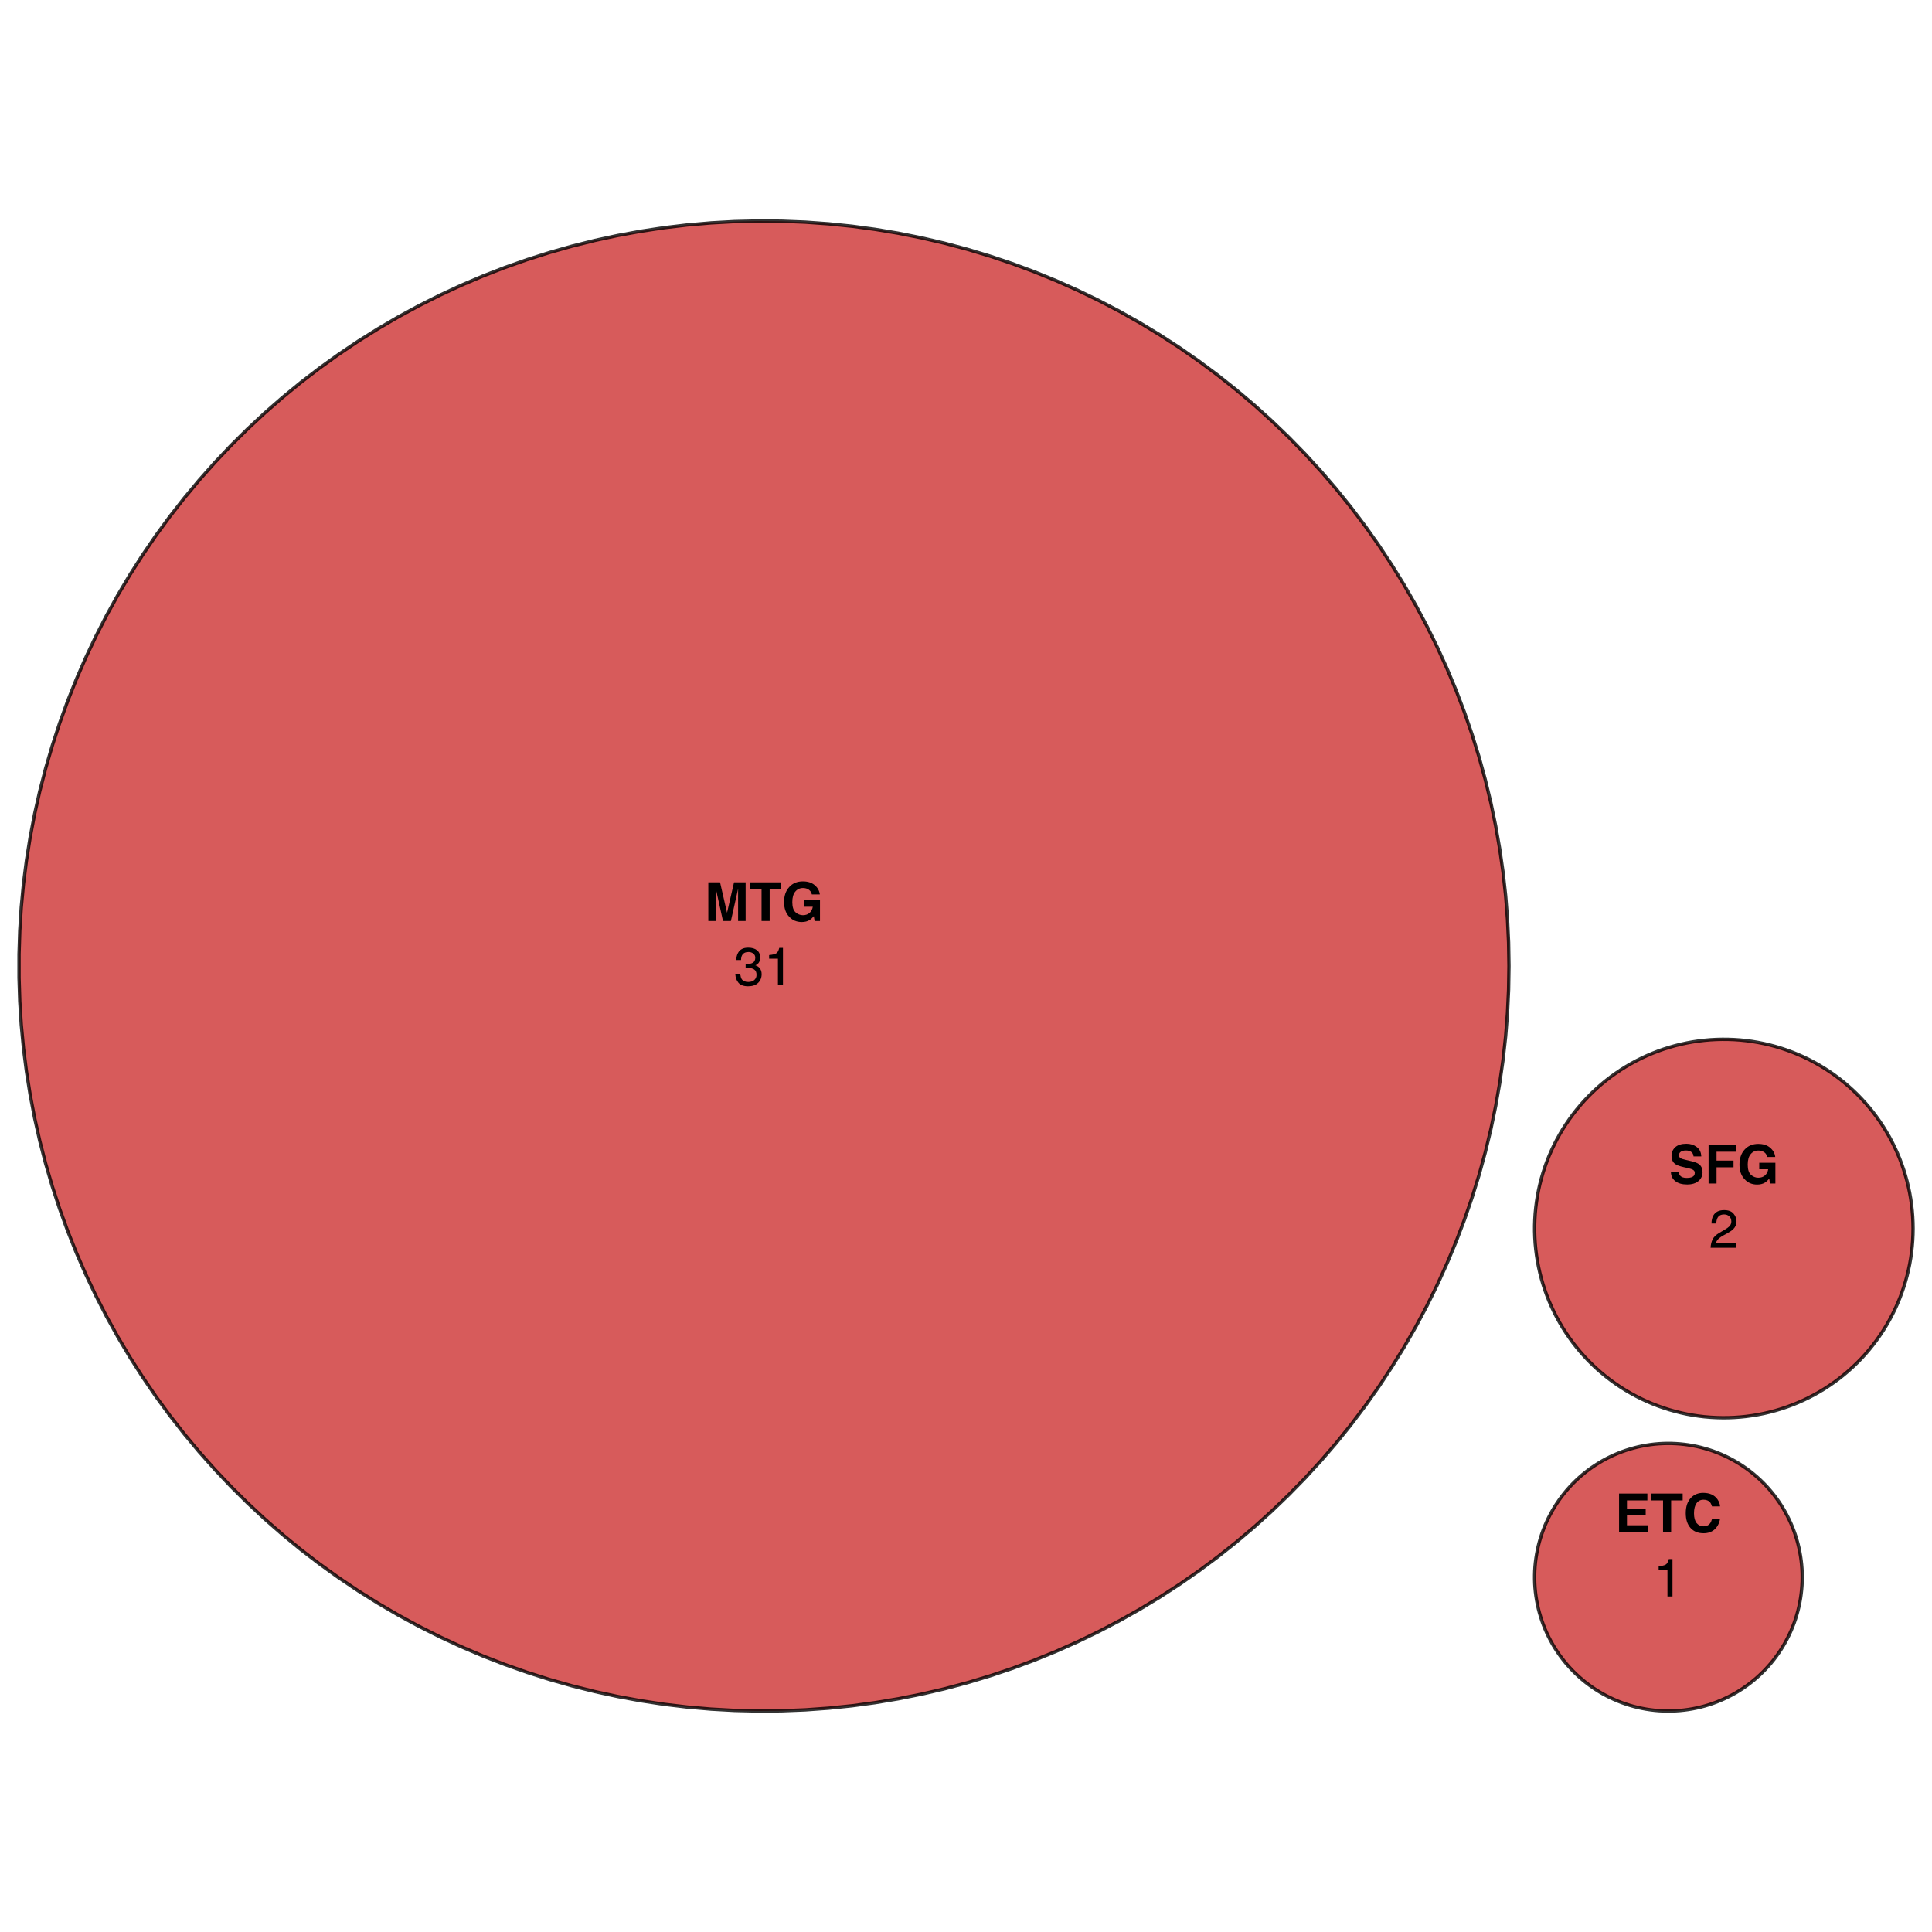 <?xml version="1.0" encoding="UTF-8"?>
<svg xmlns="http://www.w3.org/2000/svg" xmlns:xlink="http://www.w3.org/1999/xlink" width="432pt" height="432pt" viewBox="0 0 432 432" version="1.1">
<defs>
<g>
<symbol overflow="visible" id="glyph0-0">
<path style="stroke:none;" d="M 0.906 -8.641 L 7.859 -8.641 L 7.859 0 L 0.906 0 Z M 6.781 -1.078 L 6.781 -7.562 L 1.984 -7.562 L 1.984 -1.078 Z M 6.781 -1.078 "/>
</symbol>
<symbol overflow="visible" id="glyph0-1">
<path style="stroke:none;" d="M 2.562 0 L 0.891 0 L 0.891 -8.641 L 3.516 -8.641 L 5.078 -1.844 L 6.641 -8.641 L 9.234 -8.641 L 9.234 0 L 7.547 0 L 7.547 -5.844 C 7.547 -6.008 7.547 -6.242 7.547 -6.547 C 7.555 -6.848 7.562 -7.082 7.562 -7.25 L 5.938 0 L 4.172 0 L 2.562 -7.25 C 2.562 -7.082 2.562 -6.848 2.562 -6.547 C 2.562 -6.242 2.562 -6.008 2.562 -5.844 Z M 2.562 0 "/>
</symbol>
<symbol overflow="visible" id="glyph0-2">
<path style="stroke:none;" d="M 7.188 -8.641 L 7.188 -7.109 L 4.609 -7.109 L 4.609 0 L 2.797 0 L 2.797 -7.109 L 0.188 -7.109 L 0.188 -8.641 Z M 7.188 -8.641 "/>
</symbol>
<symbol overflow="visible" id="glyph0-3">
<path style="stroke:none;" d="M 6.219 -0.219 C 5.738 0.082 5.148 0.234 4.453 0.234 C 3.305 0.234 2.367 -0.164 1.641 -0.969 C 0.879 -1.758 0.5 -2.848 0.5 -4.234 C 0.5 -5.629 0.883 -6.75 1.656 -7.594 C 2.426 -8.438 3.441 -8.859 4.703 -8.859 C 5.805 -8.859 6.688 -8.578 7.344 -8.016 C 8.008 -7.461 8.395 -6.77 8.5 -5.938 L 6.719 -5.938 C 6.582 -6.531 6.25 -6.941 5.719 -7.172 C 5.426 -7.305 5.098 -7.375 4.734 -7.375 C 4.035 -7.375 3.461 -7.109 3.016 -6.578 C 2.566 -6.055 2.344 -5.27 2.344 -4.219 C 2.344 -3.156 2.582 -2.398 3.062 -1.953 C 3.551 -1.516 4.102 -1.297 4.719 -1.297 C 5.32 -1.297 5.816 -1.469 6.203 -1.812 C 6.598 -2.164 6.836 -2.625 6.922 -3.188 L 4.922 -3.188 L 4.922 -4.641 L 8.531 -4.641 L 8.531 0 L 7.328 0 L 7.156 -1.078 C 6.801 -0.672 6.488 -0.383 6.219 -0.219 Z M 6.219 -0.219 "/>
</symbol>
<symbol overflow="visible" id="glyph0-4">
<path style="stroke:none;" d="M 6.922 -3.781 L 2.734 -3.781 L 2.734 -1.547 L 7.516 -1.547 L 7.516 0 L 0.969 0 L 0.969 -8.641 L 7.297 -8.641 L 7.297 -7.109 L 2.734 -7.109 L 2.734 -5.281 L 6.922 -5.281 Z M 6.922 -3.781 "/>
</symbol>
<symbol overflow="visible" id="glyph0-5">
<path style="stroke:none;" d="M 7.016 -0.641 C 6.367 -0.055 5.539 0.234 4.531 0.234 C 3.289 0.234 2.316 -0.16 1.609 -0.953 C 0.898 -1.754 0.547 -2.852 0.547 -4.25 C 0.547 -5.758 0.945 -6.922 1.75 -7.734 C 2.457 -8.441 3.352 -8.797 4.438 -8.797 C 5.883 -8.797 6.945 -8.32 7.625 -7.375 C 8 -6.832 8.195 -6.297 8.219 -5.766 L 6.422 -5.766 C 6.297 -6.172 6.145 -6.484 5.969 -6.703 C 5.633 -7.078 5.145 -7.266 4.5 -7.266 C 3.844 -7.266 3.328 -7 2.953 -6.469 C 2.578 -5.938 2.391 -5.188 2.391 -4.219 C 2.391 -3.25 2.586 -2.52 2.984 -2.031 C 3.391 -1.551 3.898 -1.312 4.516 -1.312 C 5.148 -1.312 5.629 -1.52 5.953 -1.938 C 6.141 -2.164 6.297 -2.5 6.422 -2.938 L 8.203 -2.938 C 8.047 -2 7.648 -1.234 7.016 -0.641 Z M 7.016 -0.641 "/>
</symbol>
<symbol overflow="visible" id="glyph0-6">
<path style="stroke:none;" d="M 4.047 -1.25 C 4.473 -1.25 4.82 -1.297 5.094 -1.391 C 5.594 -1.566 5.844 -1.898 5.844 -2.391 C 5.844 -2.672 5.719 -2.891 5.469 -3.047 C 5.219 -3.203 4.828 -3.336 4.297 -3.453 L 3.375 -3.656 C 2.477 -3.863 1.859 -4.086 1.516 -4.328 C 0.93 -4.723 0.641 -5.344 0.641 -6.188 C 0.641 -6.969 0.922 -7.613 1.484 -8.125 C 2.047 -8.633 2.875 -8.891 3.969 -8.891 C 4.875 -8.891 5.645 -8.645 6.281 -8.156 C 6.926 -7.676 7.266 -6.977 7.297 -6.062 L 5.562 -6.062 C 5.531 -6.582 5.305 -6.953 4.891 -7.172 C 4.609 -7.316 4.258 -7.391 3.844 -7.391 C 3.375 -7.391 3 -7.297 2.719 -7.109 C 2.445 -6.922 2.312 -6.66 2.312 -6.328 C 2.312 -6.016 2.445 -5.781 2.719 -5.625 C 2.895 -5.531 3.27 -5.414 3.844 -5.281 L 5.328 -4.922 C 5.984 -4.766 6.477 -4.555 6.812 -4.297 C 7.32 -3.891 7.578 -3.301 7.578 -2.531 C 7.578 -1.738 7.273 -1.082 6.672 -0.562 C 6.066 -0.039 5.219 0.219 4.125 0.219 C 3 0.219 2.113 -0.035 1.469 -0.547 C 0.82 -1.055 0.5 -1.766 0.5 -2.672 L 2.219 -2.672 C 2.27 -2.273 2.379 -1.977 2.547 -1.781 C 2.836 -1.426 3.336 -1.25 4.047 -1.25 Z M 4.047 -1.25 "/>
</symbol>
<symbol overflow="visible" id="glyph0-7">
<path style="stroke:none;" d="M 7.031 -7.109 L 2.703 -7.109 L 2.703 -5.125 L 6.5 -5.125 L 6.5 -3.625 L 2.703 -3.625 L 2.703 0 L 0.922 0 L 0.922 -8.625 L 7.031 -8.625 Z M 7.031 -7.109 "/>
</symbol>
<symbol overflow="visible" id="glyph1-0">
<path style="stroke:none;" d="M 0.391 0 L 0.391 -8.609 L 7.219 -8.609 L 7.219 0 Z M 6.141 -1.078 L 6.141 -7.531 L 1.469 -7.531 L 1.469 -1.078 Z M 6.141 -1.078 "/>
</symbol>
<symbol overflow="visible" id="glyph1-1">
<path style="stroke:none;" d="M 3.125 0.234 C 2.125 0.234 1.398 -0.035 0.953 -0.578 C 0.504 -1.129 0.281 -1.797 0.281 -2.578 L 1.391 -2.578 C 1.43 -2.035 1.531 -1.641 1.688 -1.391 C 1.969 -0.953 2.461 -0.734 3.172 -0.734 C 3.734 -0.734 4.18 -0.879 4.516 -1.172 C 4.848 -1.473 5.016 -1.859 5.016 -2.328 C 5.016 -2.898 4.836 -3.301 4.484 -3.531 C 4.129 -3.77 3.641 -3.891 3.016 -3.891 C 2.941 -3.891 2.867 -3.883 2.797 -3.875 C 2.723 -3.875 2.648 -3.875 2.578 -3.875 L 2.578 -4.812 C 2.691 -4.789 2.785 -4.781 2.859 -4.781 C 2.93 -4.781 3.008 -4.781 3.094 -4.781 C 3.488 -4.781 3.812 -4.844 4.062 -4.969 C 4.508 -5.188 4.734 -5.578 4.734 -6.141 C 4.734 -6.555 4.582 -6.875 4.281 -7.094 C 3.988 -7.32 3.645 -7.438 3.25 -7.438 C 2.551 -7.438 2.066 -7.203 1.797 -6.734 C 1.648 -6.484 1.566 -6.117 1.547 -5.641 L 0.5 -5.641 C 0.5 -6.266 0.625 -6.797 0.875 -7.234 C 1.301 -8.016 2.055 -8.406 3.141 -8.406 C 3.992 -8.406 4.656 -8.211 5.125 -7.828 C 5.594 -7.453 5.828 -6.898 5.828 -6.172 C 5.828 -5.66 5.691 -5.242 5.422 -4.922 C 5.242 -4.723 5.02 -4.566 4.75 -4.453 C 5.188 -4.328 5.531 -4.094 5.781 -3.75 C 6.031 -3.406 6.156 -2.984 6.156 -2.484 C 6.156 -1.68 5.891 -1.023 5.359 -0.516 C 4.836 -0.016 4.094 0.234 3.125 0.234 Z M 3.125 0.234 "/>
</symbol>
<symbol overflow="visible" id="glyph1-2">
<path style="stroke:none;" d="M 1.156 -5.938 L 1.156 -6.75 C 1.914 -6.82 2.441 -6.945 2.734 -7.125 C 3.035 -7.301 3.266 -7.711 3.422 -8.359 L 4.25 -8.359 L 4.25 0 L 3.125 0 L 3.125 -5.938 Z M 1.156 -5.938 "/>
</symbol>
<symbol overflow="visible" id="glyph1-3">
<path style="stroke:none;" d="M 0.375 0 C 0.414 -0.719 0.566 -1.344 0.828 -1.875 C 1.086 -2.414 1.594 -2.906 2.344 -3.344 L 3.469 -4 C 3.969 -4.289 4.32 -4.539 4.531 -4.75 C 4.852 -5.07 5.016 -5.441 5.016 -5.859 C 5.016 -6.348 4.863 -6.734 4.562 -7.016 C 4.27 -7.305 3.883 -7.453 3.406 -7.453 C 2.676 -7.453 2.176 -7.18 1.906 -6.641 C 1.75 -6.336 1.664 -5.93 1.656 -5.422 L 0.578 -5.422 C 0.586 -6.148 0.723 -6.742 0.984 -7.203 C 1.441 -8.016 2.25 -8.422 3.406 -8.422 C 4.363 -8.422 5.062 -8.16 5.5 -7.641 C 5.945 -7.117 6.172 -6.539 6.172 -5.906 C 6.172 -5.238 5.938 -4.664 5.469 -4.188 C 5.195 -3.906 4.707 -3.566 4 -3.172 L 3.188 -2.734 C 2.812 -2.523 2.516 -2.32 2.297 -2.125 C 1.898 -1.789 1.648 -1.414 1.547 -1 L 6.141 -1 L 6.141 0 Z M 0.375 0 "/>
</symbol>
</g>
</defs>
<g id="surface3371">
<rect x="0" y="0" width="432" height="432" style="fill:rgb(100%,100%,100%);fill-opacity:1;stroke:none;"/>
<path style=" stroke:none;fill-rule:nonzero;fill:rgb(80.392%,20%,20%);fill-opacity:0.8;" d="M 174.766 382.539 L 180.02 382.332 L 185.266 381.957 L 190.5 381.418 L 195.711 380.715 L 200.898 379.848 L 206.055 378.816 L 211.18 377.625 L 216.262 376.27 L 221.297 374.754 L 226.285 373.082 L 231.215 371.254 L 236.086 369.27 L 240.891 367.133 L 245.629 364.844 L 250.289 362.41 L 254.871 359.828 L 259.371 357.102 L 263.781 354.238 L 268.098 351.234 L 272.32 348.094 L 276.438 344.824 L 280.453 341.426 L 284.359 337.902 L 288.148 334.258 L 291.824 330.496 L 295.379 326.617 L 298.809 322.633 L 302.109 318.539 L 305.281 314.344 L 308.32 310.047 L 311.219 305.66 L 313.98 301.184 L 316.598 296.621 L 319.07 291.98 L 321.395 287.262 L 323.57 282.473 L 325.594 277.617 L 327.461 272.699 L 329.172 267.727 L 330.727 262.703 L 332.121 257.633 L 333.355 252.52 L 334.426 247.371 L 335.336 242.191 L 336.082 236.984 L 336.66 231.754 L 337.074 226.512 L 337.324 221.258 L 337.406 216 L 337.324 210.742 L 337.074 205.488 L 336.66 200.246 L 336.082 195.016 L 335.336 189.809 L 334.426 184.629 L 333.355 179.48 L 332.121 174.367 L 330.727 169.297 L 329.172 164.273 L 327.461 159.301 L 325.594 154.383 L 323.57 149.527 L 321.395 144.738 L 319.07 140.02 L 316.598 135.379 L 313.98 130.816 L 311.219 126.34 L 308.32 121.953 L 305.281 117.656 L 302.109 113.461 L 298.809 109.367 L 295.379 105.383 L 291.824 101.504 L 288.148 97.742 L 284.359 94.098 L 280.453 90.574 L 276.438 87.176 L 272.32 83.906 L 268.098 80.766 L 263.781 77.762 L 259.371 74.898 L 254.871 72.172 L 250.289 69.59 L 245.629 67.156 L 240.891 64.867 L 236.086 62.73 L 231.215 60.746 L 226.285 58.918 L 221.297 57.246 L 216.262 55.73 L 211.18 54.375 L 206.055 53.184 L 200.898 52.152 L 195.711 51.285 L 190.5 50.582 L 185.266 50.043 L 180.02 49.668 L 174.766 49.461 L 169.508 49.418 L 164.25 49.543 L 158.996 49.836 L 153.758 50.289 L 148.535 50.91 L 143.332 51.699 L 138.16 52.648 L 133.02 53.758 L 127.918 55.035 L 122.855 56.469 L 117.844 58.062 L 112.887 59.812 L 107.984 61.719 L 103.145 63.781 L 98.375 65.992 L 93.672 68.355 L 89.051 70.863 L 84.512 73.516 L 80.055 76.312 L 75.691 79.25 L 71.422 82.32 L 67.25 85.523 L 63.184 88.859 L 59.223 92.32 L 55.375 95.906 L 51.641 99.609 L 48.027 103.43 L 44.535 107.363 L 41.168 111.402 L 37.93 115.547 L 34.824 119.793 L 31.855 124.133 L 29.023 128.566 L 26.336 133.086 L 23.789 137.688 L 21.391 142.371 L 19.141 147.125 L 17.043 151.945 L 15.098 156.832 L 13.305 161.777 L 11.672 166.777 L 10.199 171.828 L 8.883 176.918 L 7.73 182.051 L 6.742 187.215 L 5.914 192.41 L 5.25 197.629 L 4.754 202.863 L 4.422 208.113 L 4.258 213.371 L 4.258 218.629 L 4.422 223.887 L 4.754 229.137 L 5.25 234.371 L 5.914 239.59 L 6.742 244.785 L 7.73 249.949 L 8.883 255.082 L 10.199 260.172 L 11.672 265.223 L 13.305 270.223 L 15.098 275.168 L 17.043 280.055 L 19.141 284.875 L 21.391 289.629 L 23.789 294.312 L 26.336 298.914 L 29.023 303.434 L 31.855 307.867 L 34.824 312.207 L 37.93 316.453 L 41.168 320.598 L 44.535 324.637 L 48.027 328.57 L 51.641 332.391 L 55.375 336.094 L 59.223 339.68 L 63.184 343.141 L 67.25 346.477 L 71.422 349.68 L 75.691 352.75 L 80.055 355.688 L 84.512 358.484 L 89.051 361.137 L 93.672 363.645 L 98.375 366.008 L 103.145 368.219 L 107.984 370.281 L 112.887 372.188 L 117.844 373.938 L 122.855 375.531 L 127.918 376.965 L 133.02 378.242 L 138.16 379.352 L 143.332 380.301 L 148.535 381.09 L 153.758 381.711 L 158.996 382.164 L 164.25 382.457 L 169.508 382.582 Z M 174.766 382.539 "/>
<path style=" stroke:none;fill-rule:nonzero;fill:rgb(80.392%,20%,20%);fill-opacity:0.8;" d="M 373.766 382.578 L 374.711 382.539 L 375.652 382.473 L 376.594 382.375 L 377.527 382.25 L 378.461 382.094 L 379.387 381.91 L 380.309 381.695 L 381.219 381.453 L 382.125 381.18 L 383.02 380.879 L 383.906 380.551 L 384.781 380.195 L 385.645 379.809 L 386.496 379.398 L 387.332 378.961 L 388.156 378.5 L 388.961 378.008 L 389.754 377.496 L 390.531 376.953 L 391.289 376.391 L 392.027 375.805 L 392.75 375.195 L 393.449 374.562 L 394.133 373.906 L 394.793 373.23 L 395.43 372.535 L 396.047 371.816 L 396.641 371.082 L 397.207 370.328 L 397.754 369.559 L 398.273 368.77 L 398.77 367.965 L 399.242 367.145 L 399.684 366.312 L 400.102 365.465 L 400.492 364.605 L 400.855 363.734 L 401.191 362.852 L 401.5 361.957 L 401.777 361.055 L 402.027 360.145 L 402.25 359.227 L 402.441 358.301 L 402.605 357.371 L 402.738 356.434 L 402.844 355.496 L 402.918 354.555 L 402.965 353.609 L 402.977 352.668 L 402.965 351.723 L 402.918 350.777 L 402.844 349.836 L 402.738 348.898 L 402.605 347.961 L 402.441 347.031 L 402.25 346.105 L 402.027 345.188 L 401.777 344.277 L 401.5 343.375 L 401.191 342.484 L 400.855 341.598 L 400.492 340.727 L 400.102 339.867 L 399.684 339.02 L 399.242 338.188 L 398.77 337.367 L 398.273 336.562 L 397.754 335.773 L 397.207 335.004 L 396.641 334.25 L 396.047 333.516 L 395.43 332.797 L 394.793 332.102 L 394.133 331.426 L 393.449 330.773 L 392.75 330.141 L 392.027 329.527 L 391.289 328.941 L 390.531 328.379 L 389.754 327.84 L 388.961 327.324 L 388.156 326.836 L 387.332 326.371 L 386.496 325.934 L 385.645 325.523 L 384.781 325.137 L 383.906 324.781 L 383.02 324.453 L 382.125 324.152 L 381.219 323.883 L 380.309 323.637 L 379.387 323.422 L 378.461 323.238 L 377.527 323.082 L 376.594 322.957 L 375.652 322.859 L 374.711 322.793 L 373.766 322.754 L 372.824 322.746 L 371.879 322.77 L 370.934 322.82 L 369.992 322.902 L 369.055 323.016 L 368.121 323.156 L 367.191 323.328 L 366.27 323.527 L 365.352 323.758 L 364.445 324.012 L 363.543 324.301 L 362.652 324.613 L 361.773 324.957 L 360.902 325.328 L 360.047 325.723 L 359.203 326.148 L 358.371 326.598 L 357.559 327.074 L 356.758 327.578 L 355.973 328.105 L 355.207 328.656 L 354.457 329.23 L 353.727 329.832 L 353.016 330.453 L 352.324 331.098 L 351.652 331.762 L 351.004 332.449 L 350.375 333.152 L 349.773 333.879 L 349.191 334.625 L 348.633 335.387 L 348.102 336.168 L 347.59 336.961 L 347.109 337.773 L 346.652 338.602 L 346.219 339.441 L 345.816 340.297 L 345.438 341.16 L 345.09 342.039 L 344.77 342.93 L 344.477 343.824 L 344.211 344.734 L 343.973 345.648 L 343.766 346.57 L 343.59 347.496 L 343.441 348.43 L 343.32 349.367 L 343.23 350.309 L 343.172 351.25 L 343.145 352.195 L 343.145 353.137 L 343.172 354.082 L 343.23 355.027 L 343.32 355.965 L 343.441 356.902 L 343.59 357.836 L 343.766 358.762 L 343.973 359.684 L 344.211 360.602 L 344.477 361.508 L 344.77 362.406 L 345.09 363.293 L 345.438 364.172 L 345.816 365.035 L 346.219 365.891 L 346.652 366.73 L 347.109 367.559 L 347.59 368.371 L 348.102 369.164 L 348.633 369.945 L 349.191 370.707 L 349.773 371.453 L 350.375 372.18 L 351.004 372.883 L 351.652 373.57 L 352.324 374.234 L 353.016 374.879 L 353.727 375.5 L 354.457 376.102 L 355.207 376.676 L 355.973 377.227 L 356.758 377.754 L 357.559 378.258 L 358.371 378.734 L 359.203 379.184 L 360.047 379.609 L 360.902 380.004 L 361.773 380.375 L 362.652 380.719 L 363.543 381.031 L 364.445 381.32 L 365.352 381.578 L 366.27 381.805 L 367.191 382.004 L 368.121 382.176 L 369.055 382.316 L 369.992 382.43 L 370.934 382.512 L 371.879 382.562 L 372.824 382.586 Z M 373.766 382.578 "/>
<path style=" stroke:none;fill-rule:nonzero;fill:rgb(80.392%,20%,20%);fill-opacity:0.8;" d="M 386.453 317.004 L 387.789 316.949 L 389.121 316.855 L 390.449 316.719 L 391.773 316.539 L 393.09 316.32 L 394.402 316.059 L 395.703 315.754 L 396.992 315.41 L 398.273 315.027 L 399.539 314.602 L 400.793 314.137 L 402.027 313.633 L 403.25 313.09 L 404.453 312.508 L 405.637 311.891 L 406.801 311.234 L 407.945 310.543 L 409.062 309.812 L 410.16 309.051 L 411.23 308.254 L 412.277 307.422 L 413.297 306.559 L 414.289 305.664 L 415.254 304.738 L 416.188 303.785 L 417.09 302.801 L 417.961 301.785 L 418.801 300.746 L 419.605 299.68 L 420.375 298.59 L 421.113 297.477 L 421.812 296.34 L 422.48 295.18 L 423.105 294 L 423.699 292.801 L 424.25 291.586 L 424.766 290.352 L 425.238 289.105 L 425.672 287.84 L 426.066 286.566 L 426.422 285.277 L 426.734 283.977 L 427.008 282.672 L 427.238 281.355 L 427.426 280.031 L 427.574 278.703 L 427.68 277.371 L 427.742 276.039 L 427.766 274.703 L 427.742 273.367 L 427.68 272.031 L 427.574 270.699 L 427.426 269.371 L 427.238 268.051 L 427.008 266.734 L 426.734 265.426 L 426.422 264.129 L 426.066 262.84 L 425.672 261.562 L 425.238 260.301 L 424.766 259.051 L 424.25 257.816 L 423.699 256.602 L 423.105 255.402 L 422.48 254.223 L 421.812 253.066 L 421.113 251.93 L 420.375 250.812 L 419.605 249.723 L 418.801 248.656 L 417.961 247.617 L 417.09 246.605 L 416.188 245.621 L 415.254 244.664 L 414.289 243.738 L 413.297 242.844 L 412.277 241.98 L 411.23 241.148 L 410.16 240.352 L 409.062 239.59 L 407.945 238.863 L 406.801 238.168 L 405.637 237.516 L 404.453 236.895 L 403.25 236.312 L 402.027 235.773 L 400.793 235.27 L 399.539 234.805 L 398.273 234.379 L 396.992 233.992 L 395.703 233.648 L 394.402 233.348 L 393.09 233.086 L 391.773 232.863 L 390.449 232.684 L 389.121 232.547 L 387.789 232.453 L 386.453 232.402 L 385.117 232.391 L 383.781 232.422 L 382.449 232.496 L 381.117 232.613 L 379.789 232.77 L 378.469 232.969 L 377.156 233.211 L 375.852 233.492 L 374.555 233.816 L 373.27 234.18 L 371.996 234.586 L 370.734 235.031 L 369.492 235.516 L 368.262 236.039 L 367.051 236.602 L 365.855 237.199 L 364.684 237.836 L 363.527 238.512 L 362.398 239.223 L 361.289 239.969 L 360.203 240.746 L 359.145 241.562 L 358.113 242.406 L 357.105 243.289 L 356.129 244.199 L 355.18 245.137 L 354.262 246.109 L 353.375 247.109 L 352.52 248.133 L 351.695 249.188 L 350.91 250.266 L 350.156 251.367 L 349.434 252.492 L 348.754 253.641 L 348.105 254.812 L 347.496 256 L 346.926 257.207 L 346.391 258.434 L 345.898 259.672 L 345.441 260.93 L 345.027 262.199 L 344.652 263.48 L 344.32 264.777 L 344.027 266.078 L 343.773 267.391 L 343.566 268.711 L 343.398 270.035 L 343.27 271.367 L 343.188 272.699 L 343.145 274.035 L 343.145 275.371 L 343.188 276.707 L 343.27 278.039 L 343.398 279.367 L 343.566 280.695 L 343.773 282.012 L 344.027 283.324 L 344.32 284.629 L 344.652 285.922 L 345.027 287.203 L 345.441 288.473 L 345.898 289.73 L 346.391 290.973 L 346.926 292.195 L 347.496 293.402 L 348.105 294.594 L 348.754 295.762 L 349.434 296.91 L 350.156 298.035 L 350.91 299.137 L 351.695 300.219 L 352.52 301.27 L 353.375 302.297 L 354.262 303.297 L 355.18 304.266 L 356.129 305.207 L 357.105 306.117 L 358.113 306.996 L 359.145 307.844 L 360.203 308.656 L 361.289 309.438 L 362.398 310.184 L 363.527 310.895 L 364.684 311.566 L 365.855 312.203 L 367.051 312.805 L 368.262 313.367 L 369.492 313.891 L 370.734 314.375 L 371.996 314.816 L 373.27 315.223 L 374.555 315.586 L 375.852 315.91 L 377.156 316.195 L 378.469 316.434 L 379.789 316.633 L 381.117 316.793 L 382.449 316.906 L 383.781 316.98 L 385.117 317.012 Z M 386.453 317.004 "/>
<path style="fill:none;stroke-width:0.75;stroke-linecap:round;stroke-linejoin:round;stroke:rgb(0%,0%,0%);stroke-opacity:0.8;stroke-miterlimit:10;" d="M 337.406 216 L 337.324 210.742 L 337.074 205.488 L 336.66 200.246 L 336.082 195.016 L 335.336 189.809 L 334.426 184.629 L 333.355 179.48 L 332.121 174.367 L 330.727 169.297 L 329.172 164.273 L 327.461 159.301 L 325.594 154.383 L 323.57 149.527 L 321.395 144.738 L 319.07 140.02 L 316.598 135.379 L 313.98 130.816 L 311.219 126.34 L 308.32 121.953 L 305.281 117.656 L 302.109 113.461 L 298.809 109.367 L 295.379 105.383 L 291.824 101.504 L 288.148 97.742 L 284.359 94.098 L 280.453 90.574 L 276.438 87.176 L 272.32 83.906 L 268.098 80.766 L 263.781 77.762 L 259.371 74.898 L 254.871 72.172 L 250.289 69.59 L 245.629 67.156 L 240.891 64.867 L 236.086 62.73 L 231.215 60.746 L 226.285 58.918 L 221.297 57.246 L 216.262 55.73 L 211.18 54.375 L 206.055 53.184 L 200.898 52.152 L 195.711 51.285 L 190.5 50.582 L 185.266 50.043 L 180.02 49.668 L 174.766 49.461 L 169.508 49.418 L 164.25 49.543 L 158.996 49.836 L 153.758 50.289 L 148.535 50.91 L 143.332 51.699 L 138.16 52.648 L 133.02 53.758 L 127.918 55.035 L 122.855 56.469 L 117.844 58.062 L 112.887 59.812 L 107.984 61.719 L 103.145 63.781 L 98.375 65.992 L 93.672 68.355 L 89.051 70.863 L 84.512 73.516 L 80.055 76.312 L 75.691 79.25 L 71.422 82.32 L 67.25 85.523 L 63.184 88.859 L 59.223 92.32 L 55.375 95.906 L 51.641 99.609 L 48.027 103.43 L 44.535 107.363 L 41.168 111.402 L 37.93 115.547 L 34.824 119.793 L 31.855 124.133 L 29.023 128.566 L 26.336 133.086 L 23.789 137.688 L 21.391 142.371 L 19.141 147.125 L 17.043 151.945 L 15.098 156.832 L 13.305 161.777 L 11.672 166.777 L 10.199 171.828 L 8.883 176.918 L 7.73 182.051 L 6.742 187.215 L 5.914 192.41 L 5.25 197.629 L 4.754 202.863 L 4.422 208.113 L 4.258 213.371 L 4.258 218.629 L 4.422 223.887 L 4.754 229.137 L 5.25 234.371 L 5.914 239.59 L 6.742 244.785 L 7.73 249.949 L 8.883 255.082 L 10.199 260.172 L 11.672 265.223 L 13.305 270.223 L 15.098 275.168 L 17.043 280.055 L 19.141 284.875 L 21.391 289.629 L 23.789 294.312 L 26.336 298.914 L 29.023 303.434 L 31.855 307.867 L 34.824 312.207 L 37.93 316.453 L 41.168 320.598 L 44.535 324.637 L 48.027 328.57 L 51.641 332.391 L 55.375 336.094 L 59.223 339.68 L 63.184 343.141 L 67.25 346.477 L 71.422 349.68 L 75.691 352.75 L 80.055 355.688 L 84.512 358.484 L 89.051 361.137 L 93.672 363.645 L 98.375 366.008 L 103.145 368.219 L 107.984 370.281 L 112.887 372.188 L 117.844 373.938 L 122.855 375.531 L 127.918 376.965 L 133.02 378.242 L 138.16 379.352 L 143.332 380.301 L 148.535 381.09 L 153.758 381.711 L 158.996 382.164 L 164.25 382.457 L 169.508 382.582 L 174.766 382.539 L 180.02 382.332 L 185.266 381.957 L 190.5 381.418 L 195.711 380.715 L 200.898 379.848 L 206.055 378.816 L 211.18 377.625 L 216.262 376.27 L 221.297 374.754 L 226.285 373.082 L 231.215 371.254 L 236.086 369.27 L 240.891 367.133 L 245.629 364.844 L 250.289 362.41 L 254.871 359.828 L 259.371 357.102 L 263.781 354.238 L 268.098 351.234 L 272.32 348.094 L 276.438 344.824 L 280.453 341.426 L 284.359 337.902 L 288.148 334.258 L 291.824 330.496 L 295.379 326.617 L 298.809 322.633 L 302.109 318.539 L 305.281 314.344 L 308.32 310.047 L 311.219 305.66 L 313.98 301.184 L 316.598 296.621 L 319.07 291.98 L 321.395 287.262 L 323.57 282.473 L 325.594 277.617 L 327.461 272.699 L 329.172 267.727 L 330.727 262.703 L 332.121 257.633 L 333.355 252.52 L 334.426 247.371 L 335.336 242.191 L 336.082 236.984 L 336.66 231.754 L 337.074 226.512 L 337.324 221.258 L 337.406 216 "/>
<path style="fill:none;stroke-width:0.75;stroke-linecap:round;stroke-linejoin:round;stroke:rgb(0%,0%,0%);stroke-opacity:0.8;stroke-miterlimit:10;" d="M 402.977 352.668 L 402.965 351.723 L 402.918 350.777 L 402.844 349.836 L 402.738 348.898 L 402.605 347.961 L 402.441 347.031 L 402.25 346.105 L 402.027 345.188 L 401.777 344.277 L 401.5 343.375 L 401.191 342.484 L 400.855 341.598 L 400.492 340.727 L 400.102 339.867 L 399.684 339.02 L 399.242 338.188 L 398.77 337.367 L 398.273 336.562 L 397.754 335.773 L 397.207 335.004 L 396.641 334.25 L 396.047 333.516 L 395.43 332.797 L 394.793 332.102 L 394.133 331.426 L 393.449 330.773 L 392.75 330.141 L 392.027 329.527 L 391.289 328.941 L 390.531 328.379 L 389.754 327.84 L 388.961 327.324 L 388.156 326.836 L 387.332 326.371 L 386.496 325.934 L 385.645 325.523 L 384.781 325.137 L 383.906 324.781 L 383.02 324.453 L 382.125 324.152 L 381.219 323.883 L 380.309 323.637 L 379.387 323.422 L 378.461 323.238 L 377.527 323.082 L 376.594 322.957 L 375.652 322.859 L 374.711 322.793 L 373.766 322.754 L 372.824 322.746 L 371.879 322.77 L 370.934 322.82 L 369.992 322.902 L 369.055 323.016 L 368.121 323.156 L 367.191 323.328 L 366.27 323.527 L 365.352 323.758 L 364.445 324.012 L 363.543 324.301 L 362.652 324.613 L 361.773 324.957 L 360.902 325.328 L 360.047 325.723 L 359.203 326.148 L 358.371 326.598 L 357.559 327.074 L 356.758 327.578 L 355.973 328.105 L 355.207 328.656 L 354.457 329.23 L 353.727 329.832 L 353.016 330.453 L 352.324 331.098 L 351.652 331.762 L 351.004 332.449 L 350.375 333.152 L 349.773 333.879 L 349.191 334.625 L 348.633 335.387 L 348.102 336.168 L 347.59 336.961 L 347.109 337.773 L 346.652 338.602 L 346.219 339.441 L 345.816 340.297 L 345.438 341.16 L 345.09 342.039 L 344.77 342.93 L 344.477 343.824 L 344.211 344.734 L 343.973 345.648 L 343.766 346.57 L 343.59 347.496 L 343.441 348.43 L 343.32 349.367 L 343.23 350.309 L 343.172 351.25 L 343.145 352.195 L 343.145 353.137 L 343.172 354.082 L 343.23 355.027 L 343.32 355.965 L 343.441 356.902 L 343.59 357.836 L 343.766 358.762 L 343.973 359.684 L 344.211 360.602 L 344.477 361.508 L 344.77 362.406 L 345.09 363.293 L 345.438 364.172 L 345.816 365.035 L 346.219 365.891 L 346.652 366.73 L 347.109 367.559 L 347.59 368.371 L 348.102 369.164 L 348.633 369.945 L 349.191 370.707 L 349.773 371.453 L 350.375 372.18 L 351.004 372.883 L 351.652 373.57 L 352.324 374.234 L 353.016 374.879 L 353.727 375.5 L 354.457 376.102 L 355.207 376.676 L 355.973 377.227 L 356.758 377.754 L 357.559 378.258 L 358.371 378.734 L 359.203 379.184 L 360.047 379.609 L 360.902 380.004 L 361.773 380.375 L 362.652 380.719 L 363.543 381.031 L 364.445 381.32 L 365.352 381.578 L 366.27 381.805 L 367.191 382.004 L 368.121 382.176 L 369.055 382.316 L 369.992 382.43 L 370.934 382.512 L 371.879 382.562 L 372.824 382.586 L 373.766 382.578 L 374.711 382.539 L 375.652 382.473 L 376.594 382.375 L 377.527 382.25 L 378.461 382.094 L 379.387 381.91 L 380.309 381.695 L 381.219 381.453 L 382.125 381.18 L 383.02 380.879 L 383.906 380.551 L 384.781 380.195 L 385.645 379.809 L 386.496 379.398 L 387.332 378.961 L 388.156 378.5 L 388.961 378.008 L 389.754 377.496 L 390.531 376.953 L 391.289 376.391 L 392.027 375.805 L 392.75 375.195 L 393.449 374.562 L 394.133 373.906 L 394.793 373.23 L 395.43 372.535 L 396.047 371.816 L 396.641 371.082 L 397.207 370.328 L 397.754 369.559 L 398.273 368.77 L 398.77 367.965 L 399.242 367.145 L 399.684 366.312 L 400.102 365.465 L 400.492 364.605 L 400.855 363.734 L 401.191 362.852 L 401.5 361.957 L 401.777 361.055 L 402.027 360.145 L 402.25 359.227 L 402.441 358.301 L 402.605 357.371 L 402.738 356.434 L 402.844 355.496 L 402.918 354.555 L 402.965 353.609 L 402.977 352.668 "/>
<path style="fill:none;stroke-width:0.75;stroke-linecap:round;stroke-linejoin:round;stroke:rgb(0%,0%,0%);stroke-opacity:0.8;stroke-miterlimit:10;" d="M 427.766 274.703 L 427.742 273.367 L 427.68 272.031 L 427.574 270.699 L 427.426 269.371 L 427.238 268.051 L 427.008 266.734 L 426.734 265.426 L 426.422 264.129 L 426.066 262.84 L 425.672 261.562 L 425.238 260.301 L 424.766 259.051 L 424.25 257.816 L 423.699 256.602 L 423.105 255.402 L 422.48 254.223 L 421.812 253.066 L 421.113 251.93 L 420.375 250.812 L 419.605 249.723 L 418.801 248.656 L 417.961 247.617 L 417.09 246.605 L 416.188 245.621 L 415.254 244.664 L 414.289 243.738 L 413.297 242.844 L 412.277 241.98 L 411.23 241.148 L 410.16 240.352 L 409.062 239.59 L 407.945 238.863 L 406.801 238.168 L 405.637 237.516 L 404.453 236.895 L 403.25 236.312 L 402.027 235.773 L 400.793 235.27 L 399.539 234.805 L 398.273 234.379 L 396.992 233.992 L 395.703 233.648 L 394.402 233.348 L 393.09 233.086 L 391.773 232.863 L 390.449 232.684 L 389.121 232.547 L 387.789 232.453 L 386.453 232.402 L 385.117 232.391 L 383.781 232.422 L 382.449 232.496 L 381.117 232.613 L 379.789 232.77 L 378.469 232.969 L 377.156 233.211 L 375.852 233.492 L 374.555 233.816 L 373.27 234.18 L 371.996 234.586 L 370.734 235.031 L 369.492 235.516 L 368.262 236.039 L 367.051 236.602 L 365.855 237.199 L 364.684 237.836 L 363.527 238.512 L 362.398 239.223 L 361.289 239.969 L 360.203 240.746 L 359.145 241.562 L 358.113 242.406 L 357.105 243.289 L 356.129 244.199 L 355.18 245.137 L 354.262 246.109 L 353.375 247.109 L 352.52 248.133 L 351.695 249.188 L 350.91 250.266 L 350.156 251.367 L 349.434 252.492 L 348.754 253.641 L 348.105 254.812 L 347.496 256 L 346.926 257.207 L 346.391 258.434 L 345.898 259.672 L 345.441 260.93 L 345.027 262.199 L 344.652 263.48 L 344.32 264.777 L 344.027 266.078 L 343.773 267.391 L 343.566 268.711 L 343.398 270.035 L 343.27 271.367 L 343.188 272.699 L 343.145 274.035 L 343.145 275.371 L 343.188 276.707 L 343.27 278.039 L 343.398 279.367 L 343.566 280.695 L 343.773 282.012 L 344.027 283.324 L 344.32 284.629 L 344.652 285.922 L 345.027 287.203 L 345.441 288.473 L 345.898 289.73 L 346.391 290.973 L 346.926 292.195 L 347.496 293.402 L 348.105 294.594 L 348.754 295.762 L 349.434 296.91 L 350.156 298.035 L 350.91 299.137 L 351.695 300.219 L 352.52 301.27 L 353.375 302.297 L 354.262 303.297 L 355.18 304.266 L 356.129 305.207 L 357.105 306.117 L 358.113 306.996 L 359.145 307.844 L 360.203 308.656 L 361.289 309.438 L 362.398 310.184 L 363.527 310.895 L 364.684 311.566 L 365.855 312.203 L 367.051 312.805 L 368.262 313.367 L 369.492 313.891 L 370.734 314.375 L 371.996 314.816 L 373.27 315.223 L 374.555 315.586 L 375.852 315.91 L 377.156 316.195 L 378.469 316.434 L 379.789 316.633 L 381.117 316.793 L 382.449 316.906 L 383.781 316.98 L 385.117 317.012 L 386.453 317.004 L 387.789 316.949 L 389.121 316.855 L 390.449 316.719 L 391.773 316.539 L 393.09 316.32 L 394.402 316.059 L 395.703 315.754 L 396.992 315.41 L 398.273 315.027 L 399.539 314.602 L 400.793 314.137 L 402.027 313.633 L 403.25 313.09 L 404.453 312.508 L 405.637 311.891 L 406.801 311.234 L 407.945 310.543 L 409.062 309.812 L 410.16 309.051 L 411.23 308.254 L 412.277 307.422 L 413.297 306.559 L 414.289 305.664 L 415.254 304.738 L 416.188 303.785 L 417.09 302.801 L 417.961 301.785 L 418.801 300.746 L 419.605 299.68 L 420.375 298.59 L 421.113 297.477 L 421.812 296.34 L 422.48 295.18 L 423.105 294 L 423.699 292.801 L 424.25 291.586 L 424.766 290.352 L 425.238 289.105 L 425.672 287.84 L 426.066 286.566 L 426.422 285.277 L 426.734 283.977 L 427.008 282.672 L 427.238 281.355 L 427.426 280.031 L 427.574 278.703 L 427.68 277.371 L 427.742 276.039 L 427.766 274.703 "/>
<g style="fill:rgb(0%,0%,0%);fill-opacity:1;">
  <use xlink:href="#glyph0-1" x="157.492" y="205.938"/>
  <use xlink:href="#glyph0-2" x="167.488" y="205.938"/>
  <use xlink:href="#glyph0-3" x="174.818" y="205.938"/>
</g>
<g style="fill:rgb(0%,0%,0%);fill-opacity:1;">
  <use xlink:href="#glyph1-1" x="164.148" y="220.305"/>
  <use xlink:href="#glyph1-2" x="170.822" y="220.305"/>
</g>
<g style="fill:rgb(0%,0%,0%);fill-opacity:1;">
  <use xlink:href="#glyph0-4" x="361.059" y="342.602"/>
  <use xlink:href="#glyph0-2" x="369.062" y="342.602"/>
  <use xlink:href="#glyph0-5" x="376.393" y="342.602"/>
</g>
<g style="fill:rgb(0%,0%,0%);fill-opacity:1;">
  <use xlink:href="#glyph1-2" x="369.723" y="356.969"/>
</g>
<g style="fill:rgb(0%,0%,0%);fill-opacity:1;">
  <use xlink:href="#glyph0-6" x="373.117" y="264.637"/>
  <use xlink:href="#glyph0-7" x="381.121" y="264.637"/>
  <use xlink:href="#glyph0-3" x="388.451" y="264.637"/>
</g>
<g style="fill:rgb(0%,0%,0%);fill-opacity:1;">
  <use xlink:href="#glyph1-3" x="382.117" y="279.004"/>
</g>
</g>
</svg>
